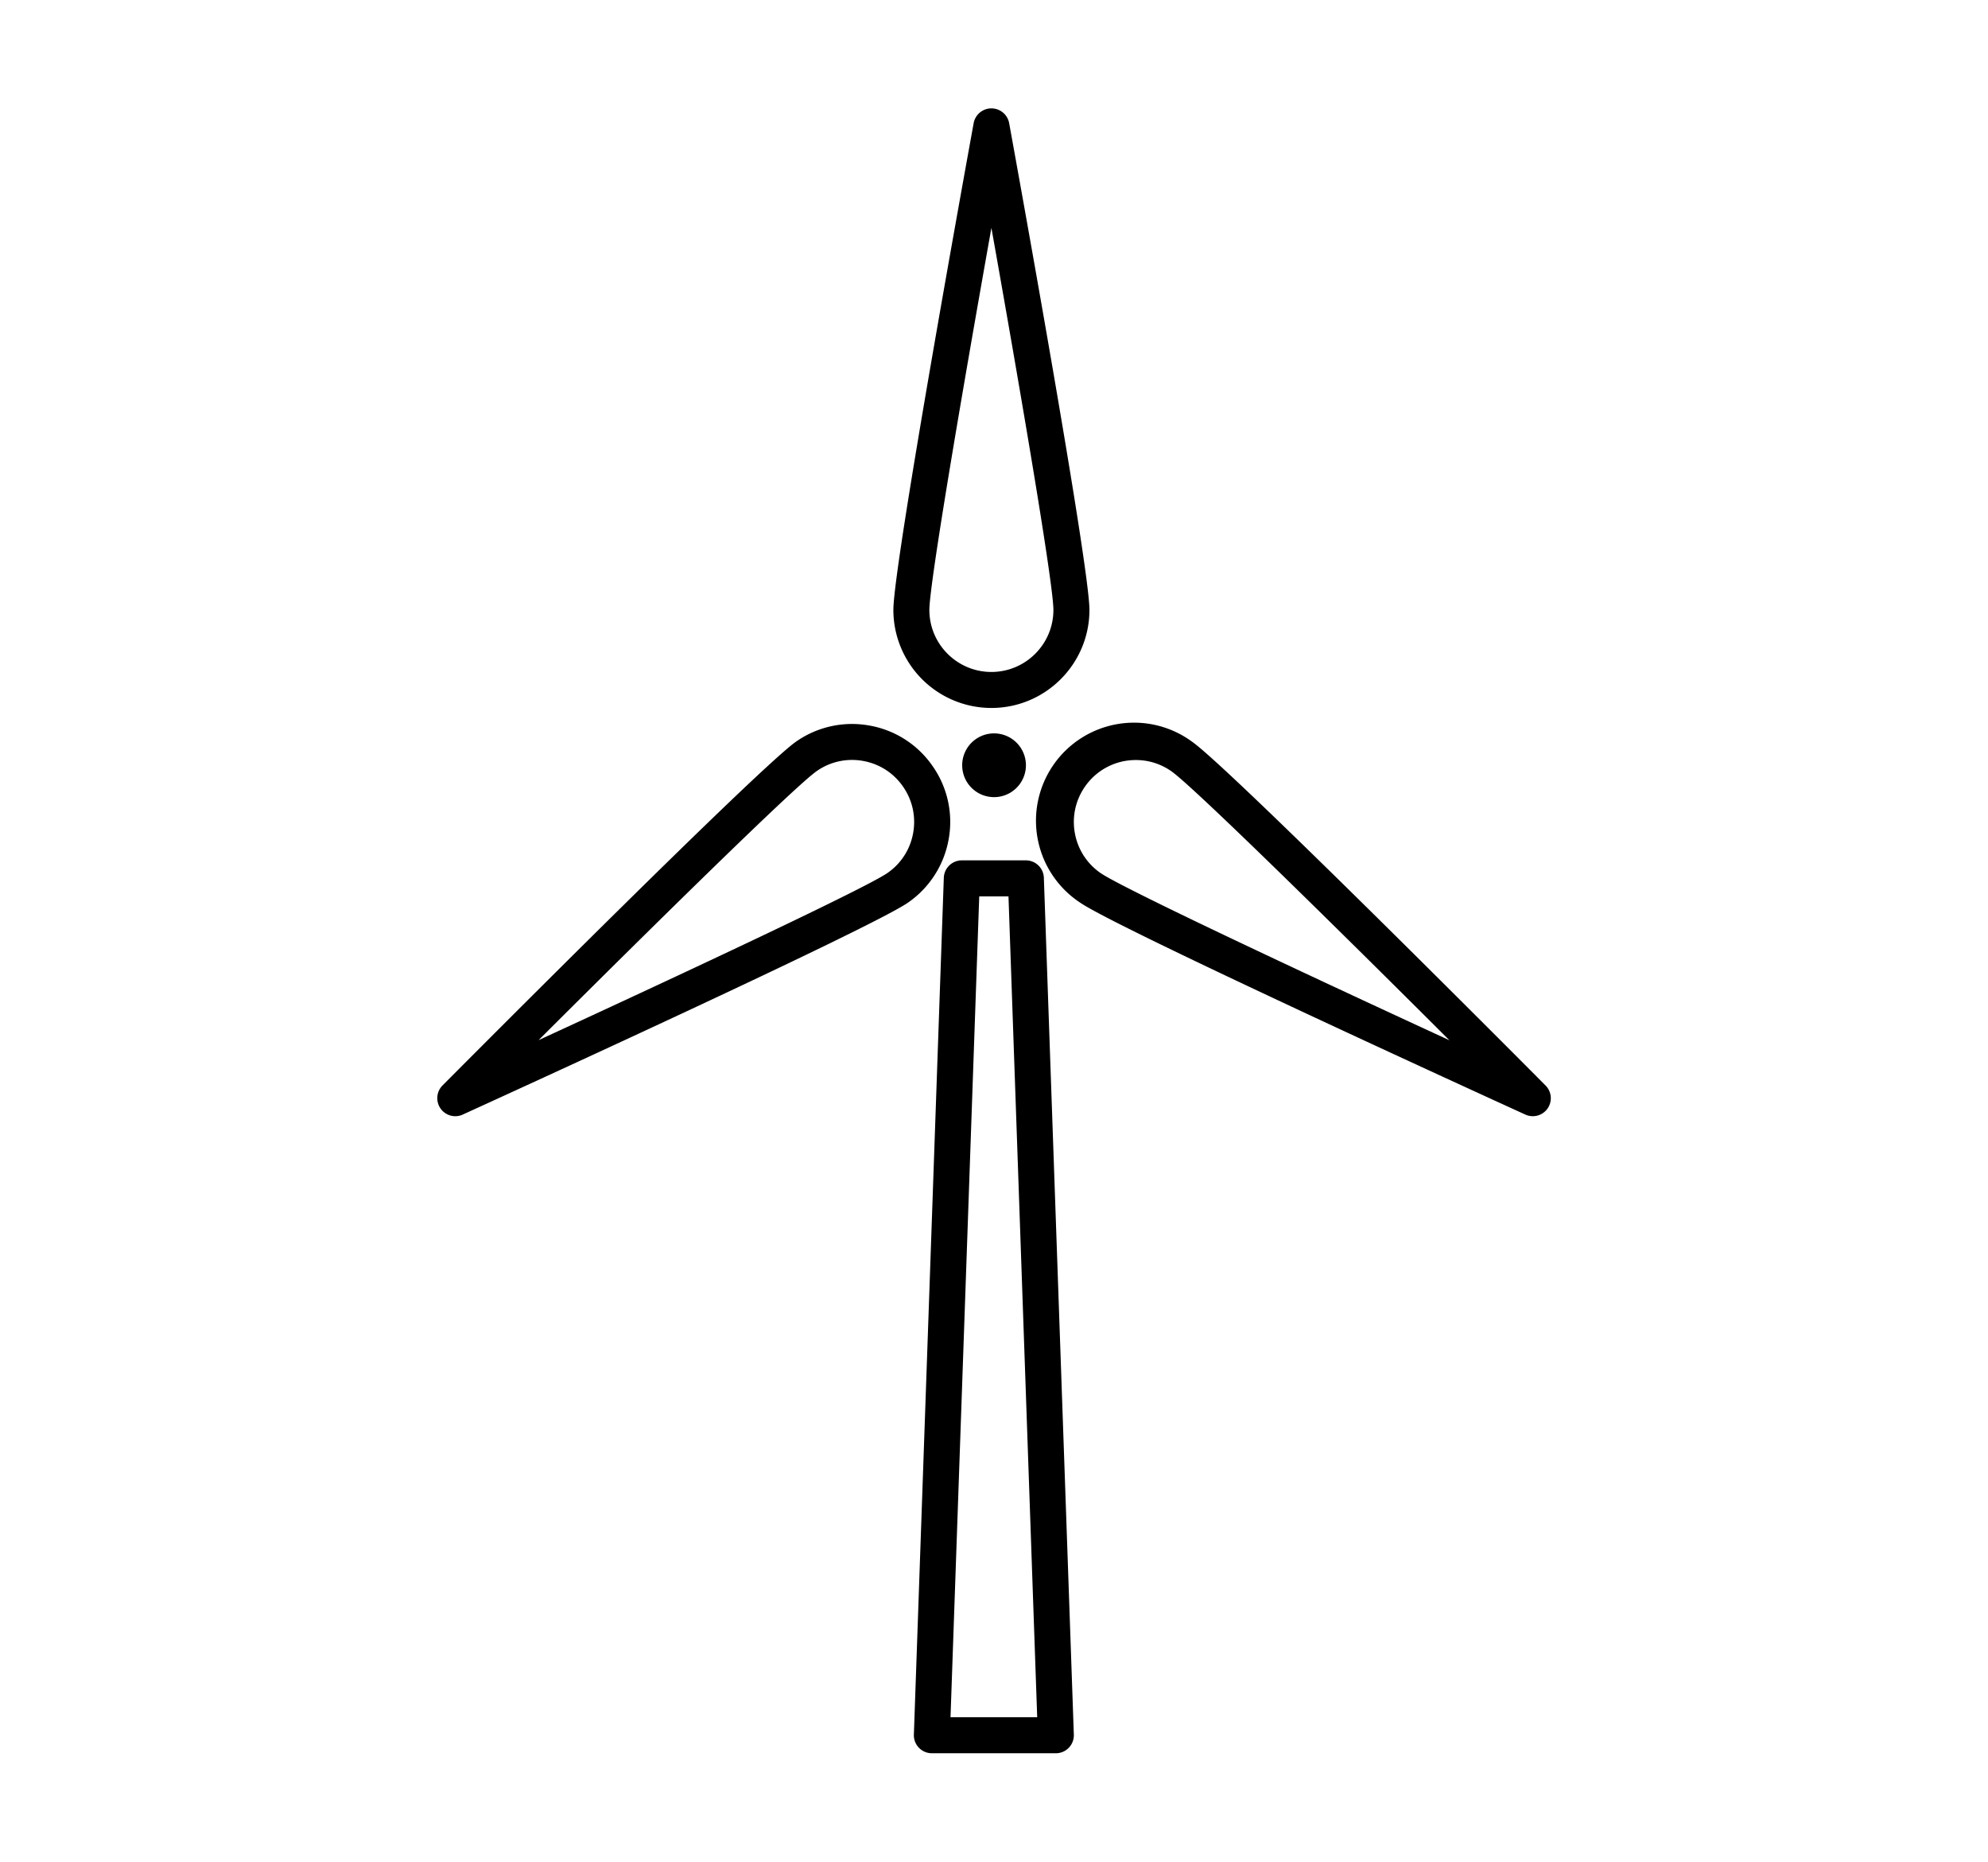 <svg xmlns="http://www.w3.org/2000/svg" width="55.18" height="51.66" viewBox="0 0 55.18 51.66"><path d="M27.518 19.646c1.5 0 2.721-1.22 2.721-2.721 0-1.237-2.001-12.257-2.229-13.511a.501.501 0 0 0-.984 0c-.228 1.254-2.229 12.273-2.229 13.511a2.722 2.722 0 0 0 2.721 2.721m0-13.322c.816 4.577 1.721 9.884 1.721 10.602 0 .948-.771 1.721-1.721 1.721s-1.722-.772-1.722-1.721c0-.718.906-6.025 1.722-10.602m15.381 23.798c-.897-.902-8.802-8.838-9.816-9.543a2.721 2.721 0 1 0-3.107 4.466c1.016.706 11.204 5.356 12.363 5.885a.501.501 0 0 0 .617-.17.5.5 0 0 0-.057-.638m-12.354-5.897a1.71 1.71 0 0 1-.711-1.108c-.082-.453.019-.91.28-1.287a1.713 1.713 0 0 1 1.417-.739c.348 0 .688.106.979.309.589.409 4.429 4.183 7.72 7.467-4.223-1.946-9.096-4.233-9.685-4.642m-4.214-.933a2.695 2.695 0 0 0-.445-2.033 2.696 2.696 0 0 0-1.753-1.125 2.705 2.705 0 0 0-2.034.444c-1.015.705-8.919 8.642-9.817 9.544a.501.501 0 0 0 .354.853c.07 0 .141-.014.207-.045 1.159-.528 11.349-5.178 12.363-5.884a2.71 2.71 0 0 0 1.125-1.754m-.985-.177a1.706 1.706 0 0 1-.711 1.109c-.589.41-5.462 2.697-9.686 4.64 3.291-3.283 7.131-7.057 7.72-7.466a1.705 1.705 0 0 1 1.287-.282c.454.081.847.334 1.109.712.263.378.362.835.281 1.287m1.361-1.879a.884.884 0 1 0 1.769 0 .884.884 0 0 0-1.769 0m1.767 2.639h-1.777a.501.501 0 0 0-.5.481l-.831 23.78a.5.5 0 0 0 .5.517h3.44a.5.5 0 0 0 .5-.517l-.832-23.78a.5.5 0 0 0-.5-.481m-2.091 23.779l.797-22.779h.812l.797 22.779h-2.406z"/></svg>